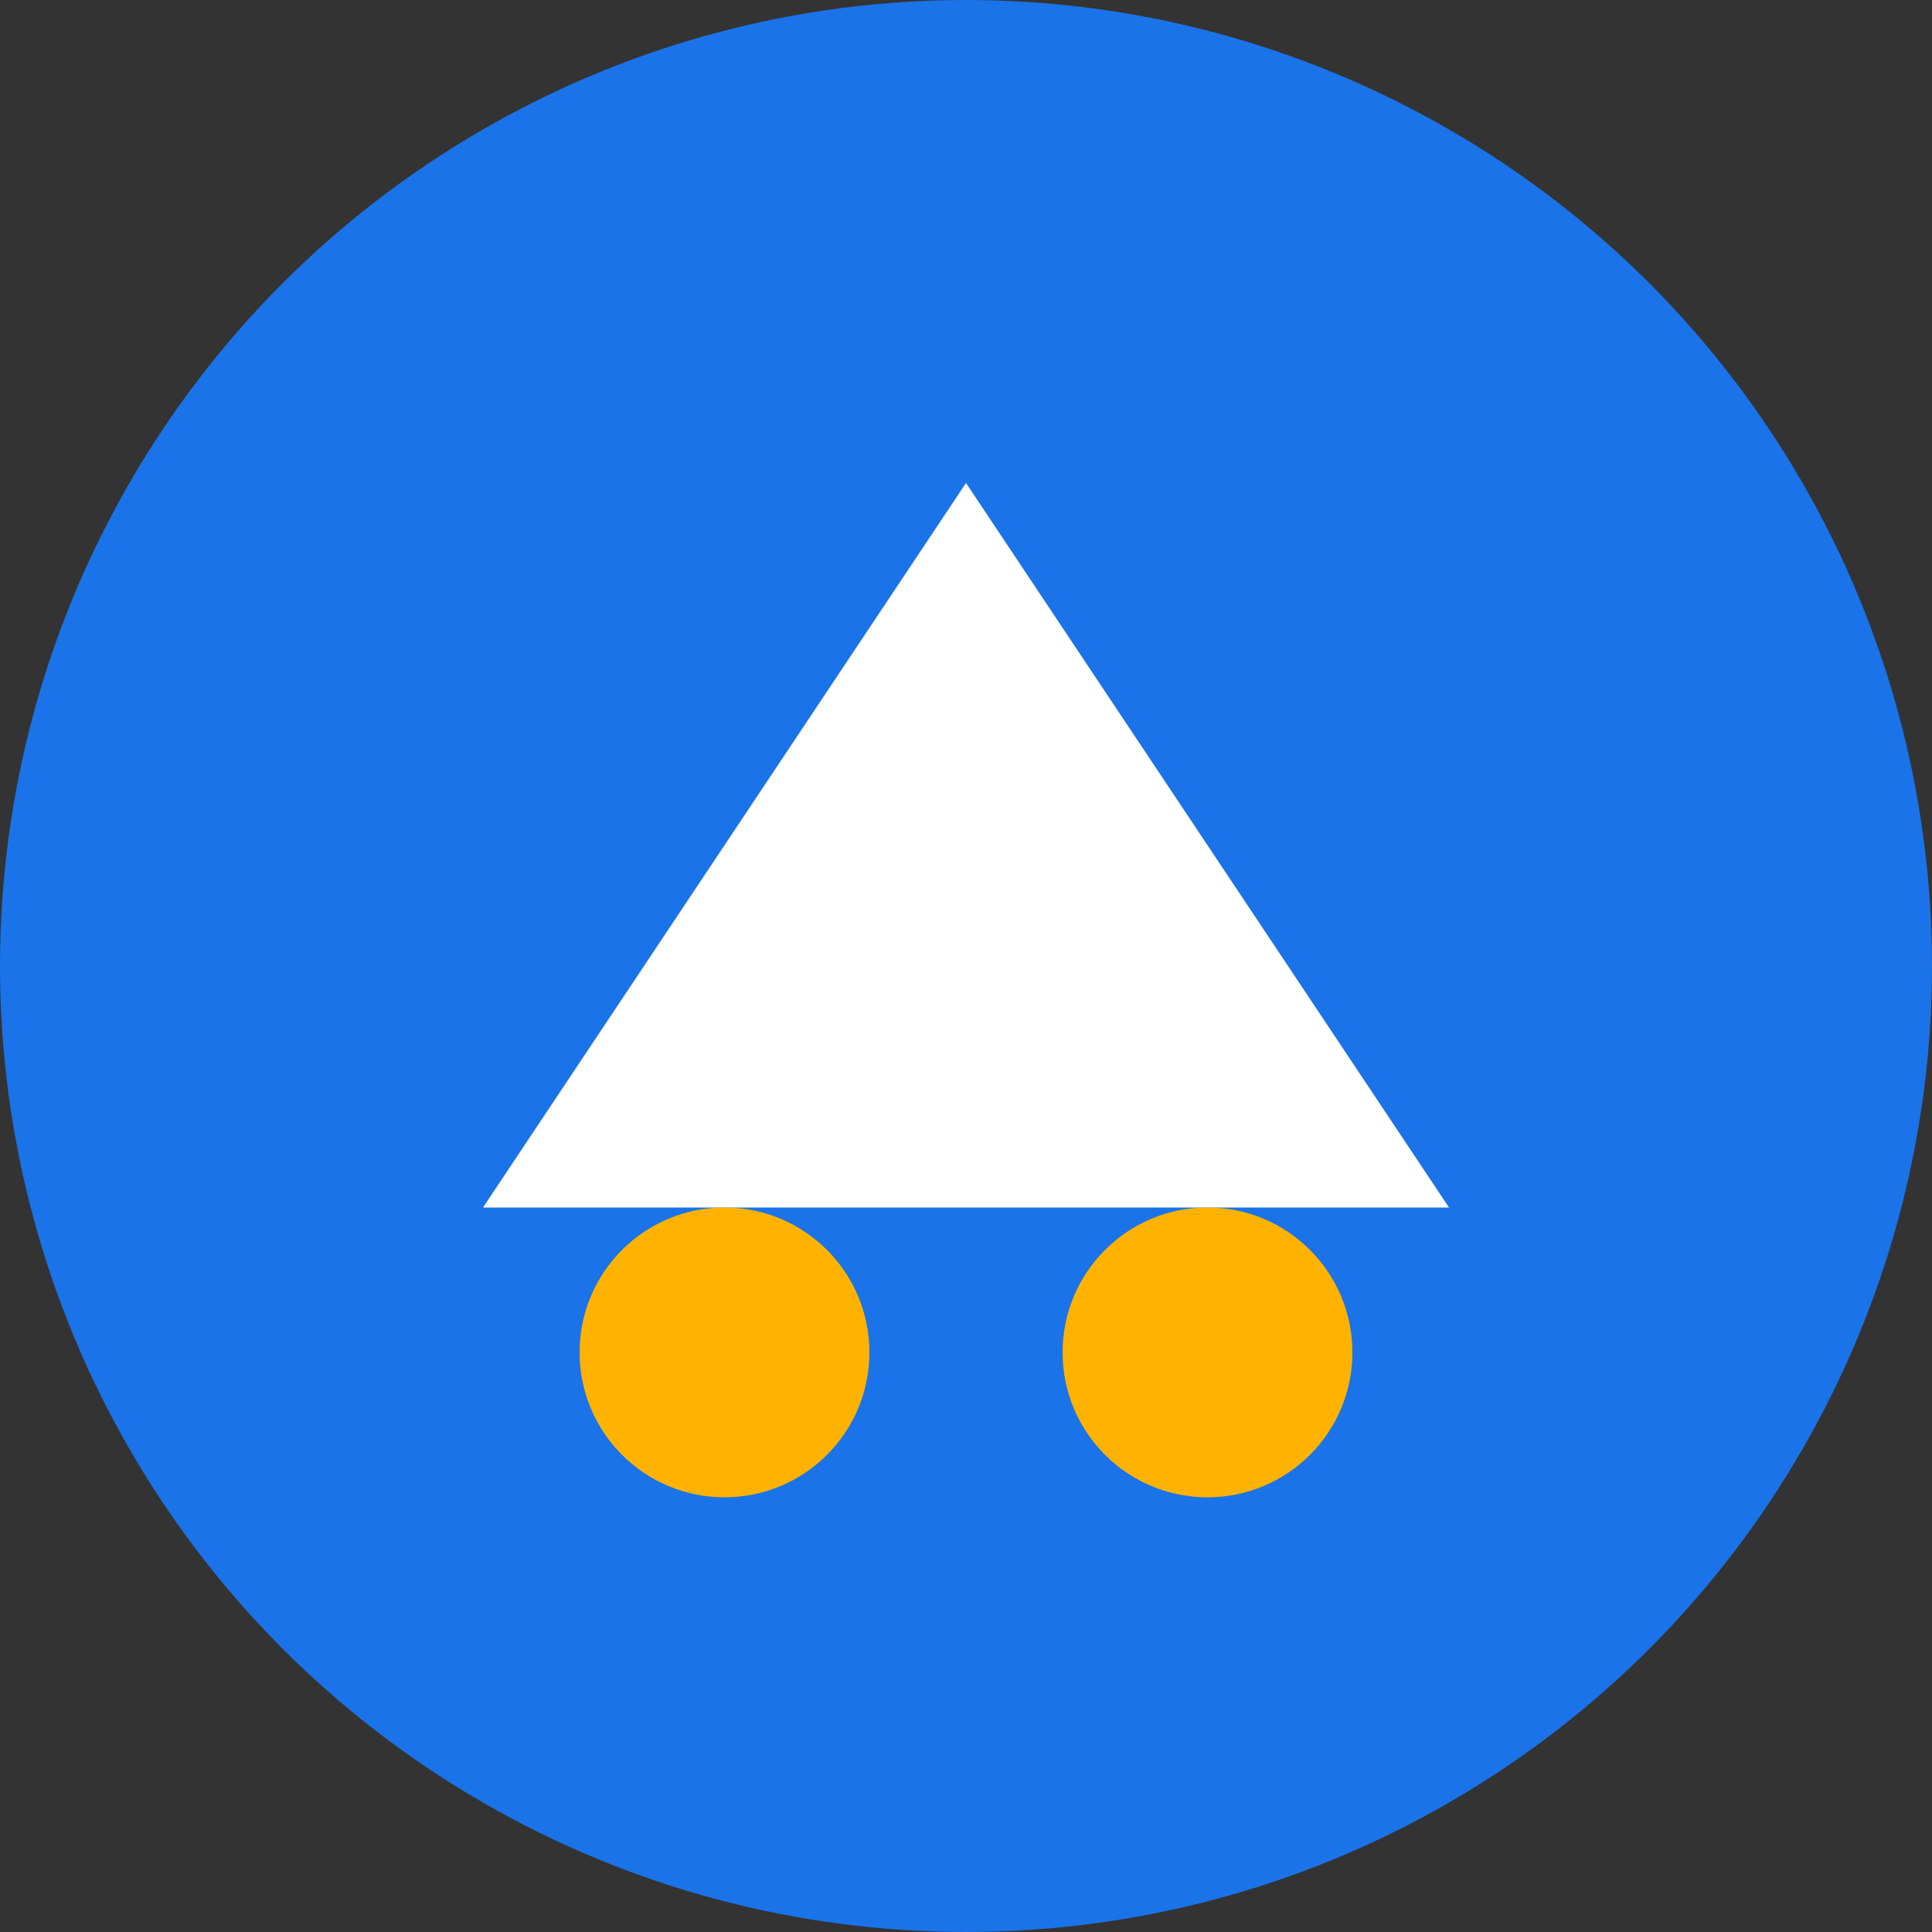 <svg width="40" height="40" viewBox="0 0 40 40" fill="none">
  <rect x="0" y="0" width="40" height="40" fill="#333333" stroke="none"/>
  <circle cx="20" cy="20" r="20" fill="#1A73E8"/>
  <path d="M10 25 L20 10 L30 25 Z" fill="#fff"/>
  <circle cx="15" cy="28" r="3" fill="#FFB300"/>
  <circle cx="25" cy="28" r="3" fill="#FFB300"/>
</svg>
